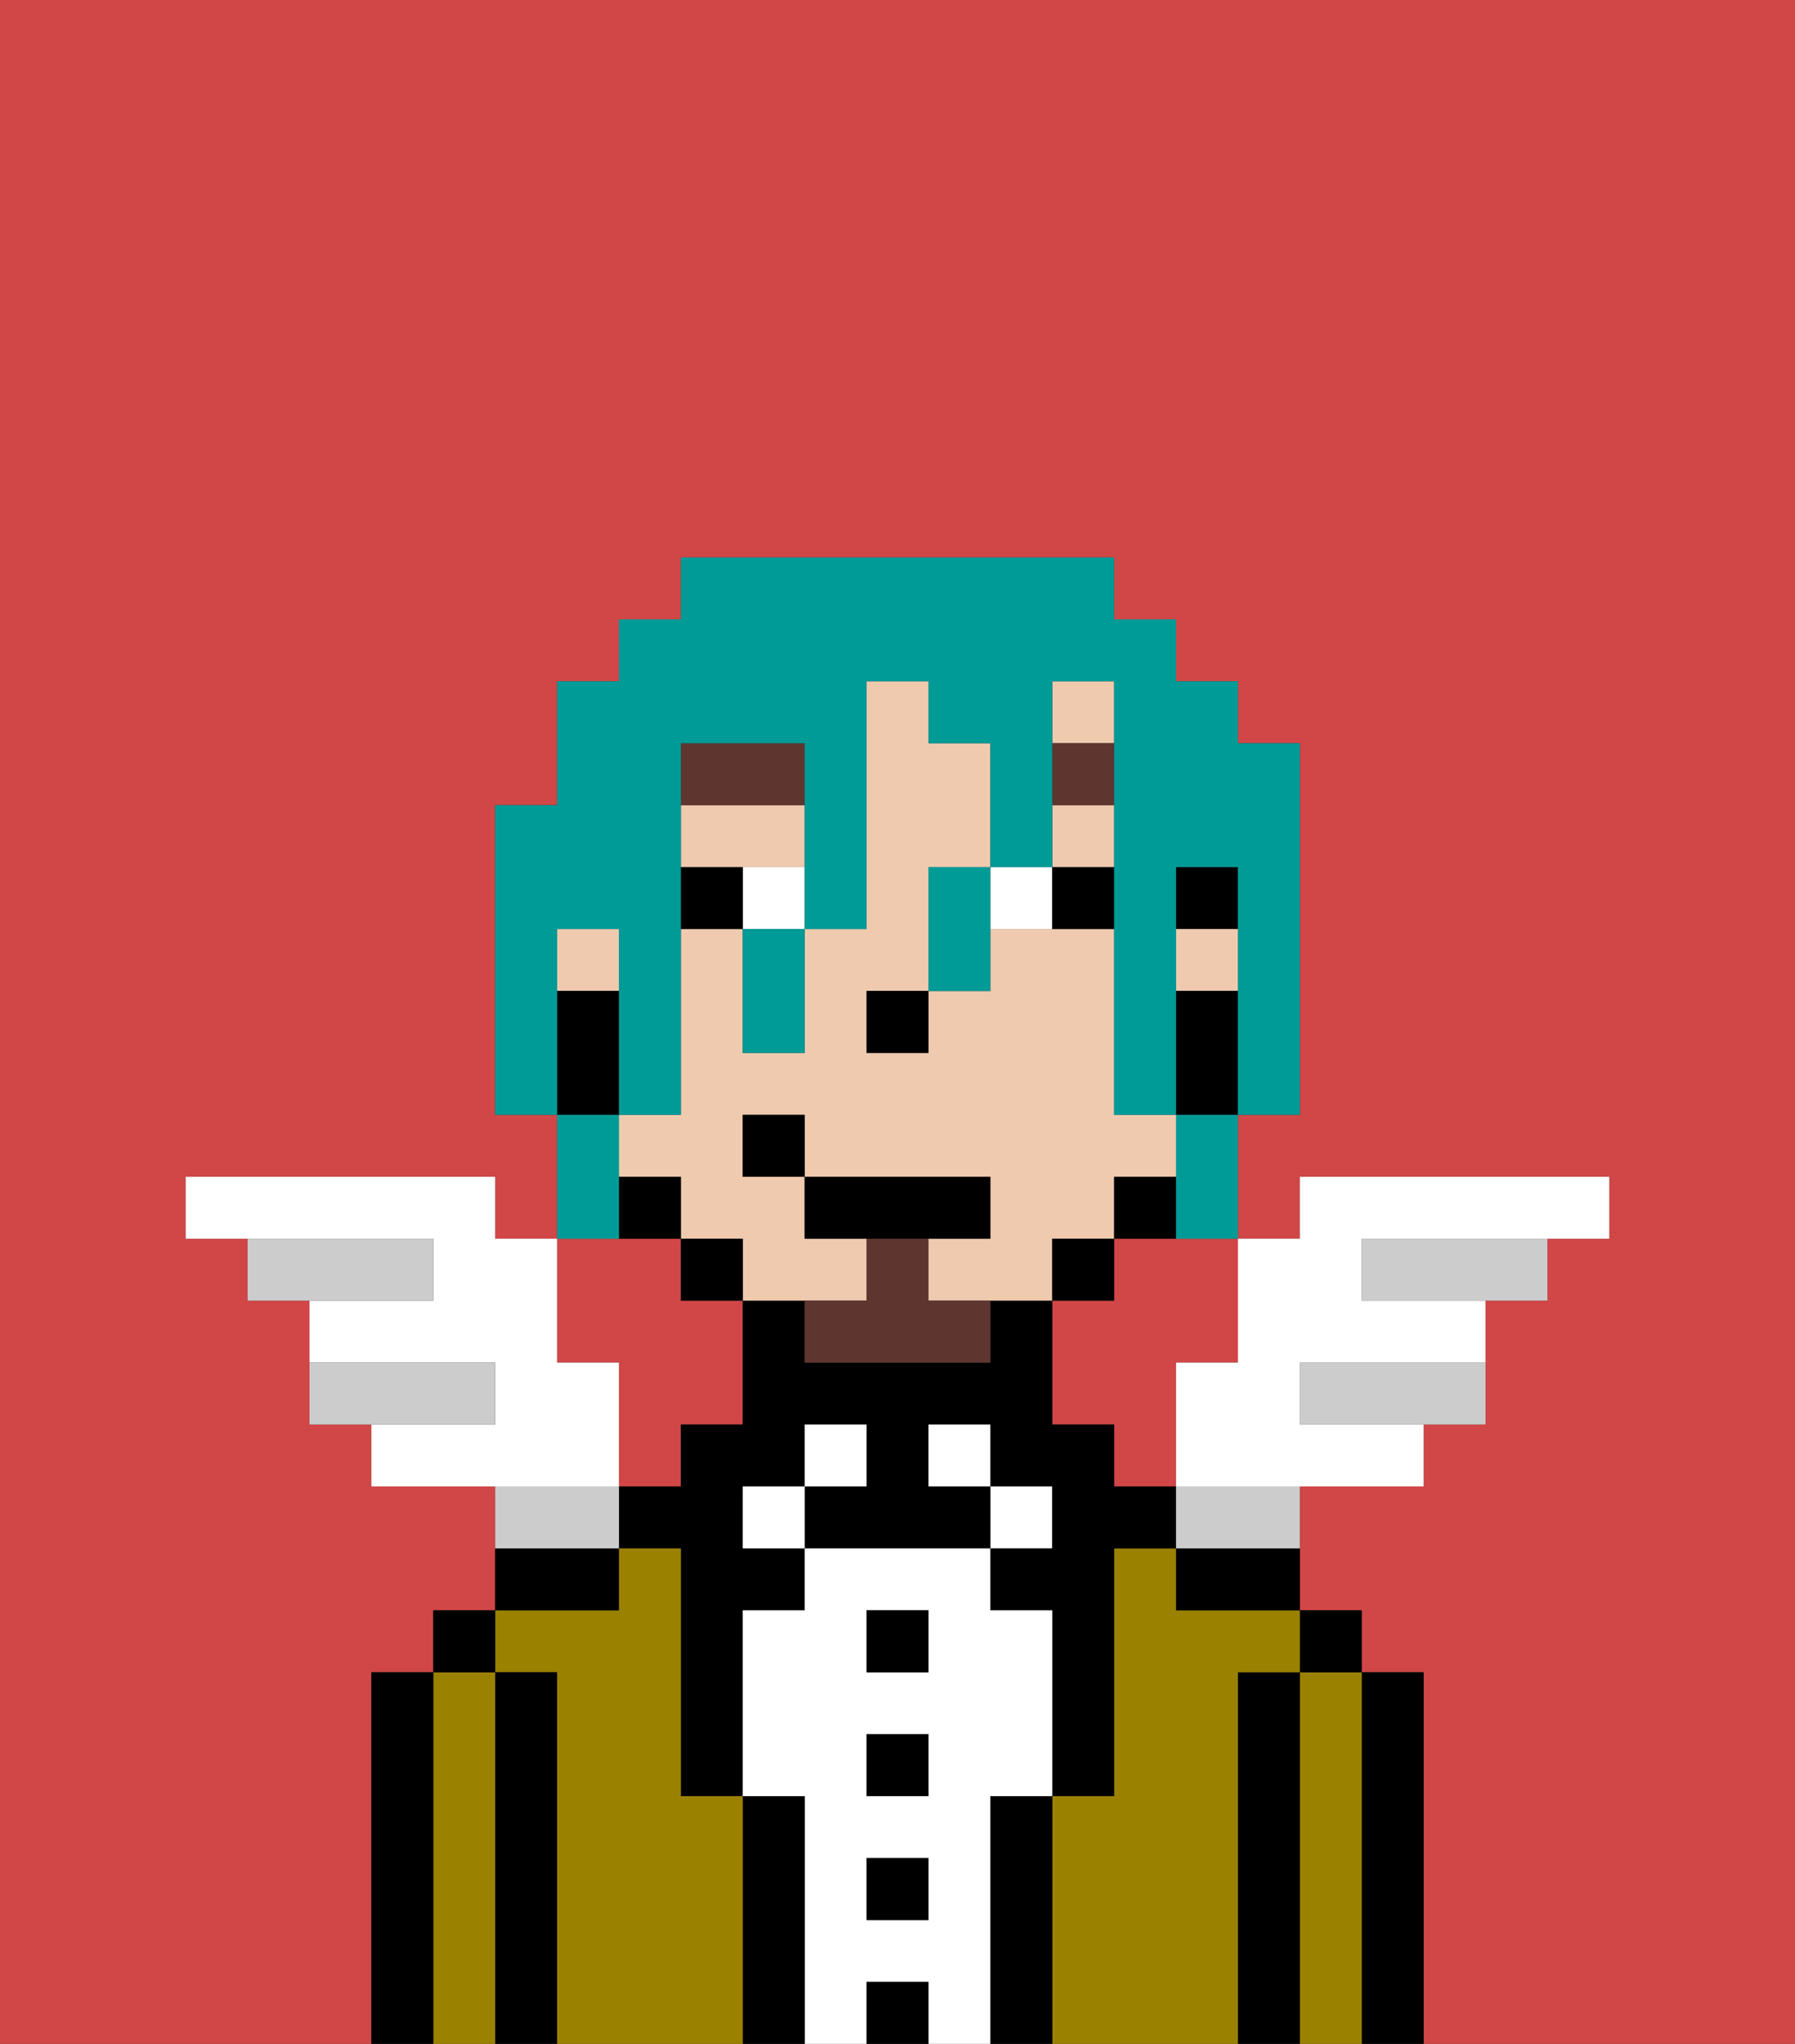 <svg xmlns="http://www.w3.org/2000/svg" viewBox="0 0 29 33"><rect x="0" y="0" width="29" height="33" fill="#333333" stroke="none"/><defs><style>polygon,rect,path{shape-rendering:crispedges;}.cb9-1{fill:#d14646;}.cb9-2{fill:#000000;}.cb9-3{fill:#9b8100;}.cb9-4{fill:#ffffff;}.cb9-5{fill:#efcaaf;}.cb9-6{fill:#5e362f;}.cb9-7{fill:#5e362f;}.cb9-8{fill:#ccc;}.cb9-9{fill:#009b97;}</style></defs><path class="cb9-1" d="M6,32V27H7V26H8V24H6V23H5V21H4V20H3V19H8v1H9V18H8V13H9V11h1V10h1V9h7v1h1v1h1v1h1v6H20v2h1V19h5v1H25v1H24v2H23v1H21v2h1v1h1v6h6V0H0V33H6Z"/><path class="cb9-1" d="M10,22v2h1V23h1V21H11V20H9v2Z"/><path class="cb9-1" d="M18,20v1H17v2h1v1h1V22h1V20H18Z"/><path class="cb9-2" d="M23,27H22v6h1V27Z"/><path class="cb9-3" d="M22,27H21v6h1V27Z"/><rect class="cb9-2" x="21" y="26" width="1" height="1"/><path class="cb9-2" d="M21,27H20v6h1V27Z"/><path class="cb9-3" d="M20,27h1V26H19V25H18v4H17v4h3V27Z"/><path class="cb9-2" d="M19,26h2V25H19Z"/><path class="cb9-2" d="M17,29H16v4h1V29Z"/><rect class="cb9-4" x="16" y="24" width="1" height="1"/><path class="cb9-2" d="M18,24V23H17V21H16v1H13V21H12v2H11v1H10v1h1v4h1V26h1V25H12V24h1V23h1v1H13v1h3V24H15V23h1v1h1v1H16v1h1v3h1V25h1V24Z"/><path class="cb9-4" d="M16,29h1V26H16V25H13v1H12v3h1v4h1V32h1v1h1V29Zm-1,2H14V30h1Zm0-2H14V28h1Zm0-2H14V26h1Z"/><rect class="cb9-4" x="15" y="23" width="1" height="1"/><rect class="cb9-2" x="14" y="32" width="1" height="1"/><rect class="cb9-2" x="14" y="30" width="1" height="1"/><rect class="cb9-2" x="14" y="28" width="1" height="1"/><rect class="cb9-2" x="14" y="26" width="1" height="1"/><rect class="cb9-4" x="13" y="23" width="1" height="1"/><path class="cb9-2" d="M13,29H12v4h1V29Z"/><rect class="cb9-4" x="12" y="24" width="1" height="1"/><path class="cb9-3" d="M12,29H11V25H10v1H8v1H9v6h3V29Z"/><path class="cb9-2" d="M10,25H8v1h2Z"/><path class="cb9-2" d="M9,27H8v6H9V27Z"/><path class="cb9-3" d="M8,27H7v6H8V27Z"/><rect class="cb9-2" x="7" y="26" width="1" height="1"/><path class="cb9-2" d="M7,27H6v6H7V27Z"/><rect class="cb9-2" x="19" y="14" width="1" height="1"/><path class="cb9-5" d="M13,14V13H11v1h2Z"/><path class="cb9-5" d="M14,21V20H13V19H12V18h1v1h3v1H15v1h2V20h1V19h1V18H18V15H16v1H15v1H14V16h1V14h1V12H15V11H14v4H13v2H12V15H11v3H10v1h1v1h1v1h2Z"/><rect class="cb9-5" x="19" y="15" width="1" height="1"/><rect class="cb9-5" x="9" y="15" width="1" height="1"/><rect class="cb9-5" x="17" y="13" width="1" height="1"/><rect class="cb9-5" x="17" y="11" width="1" height="1"/><path class="cb9-2" d="M19,16v2h1V16Z"/><path class="cb9-2" d="M18,20h1V19H18Z"/><rect class="cb9-2" x="17" y="20" width="1" height="1"/><rect class="cb9-2" x="11" y="20" width="1" height="1"/><path class="cb9-2" d="M10,19v1h1V19Z"/><path class="cb9-2" d="M10,17V16H9v2h1Z"/><rect class="cb9-2" x="14" y="16" width="1" height="1"/><path class="cb9-4" d="M12,15h1V14H12Z"/><path class="cb9-4" d="M17,15V14H16v1Z"/><path class="cb9-2" d="M12,14H11v1h1Z"/><path class="cb9-2" d="M18,15V14H17v1Z"/><path class="cb9-6" d="M13,12H11v1h2Z"/><rect class="cb9-6" x="17" y="12" width="1" height="1"/><path class="cb9-7" d="M15,20H14v1H13v1h3V21H15Z"/><polygon class="cb9-2" points="16 20 16 19 13 19 13 20 14 20 15 20 16 20"/><rect class="cb9-2" x="12" y="18" width="1" height="1"/><path class="cb9-4" d="M10,22H9V20H8V19H3v1H7v1H5v1H8v1H6v1h4Z"/><path class="cb9-8" d="M8,22H5v1H8Z"/><path class="cb9-8" d="M7,20H4v1H7Z"/><path class="cb9-8" d="M22,20v1h3V20H22Z"/><path class="cb9-8" d="M21,22v1h3V22H21Z"/><path class="cb9-4" d="M19,22v2h4V23H21V22h3V21H22V20h4V19H21v1H20v2Z"/><path class="cb9-8" d="M10,24H8v1h2Z"/><path class="cb9-8" d="M19,25h2V24H19Z"/><path class="cb9-9" d="M9,15h1v3h1V12h2v3h1V11h1v1h1v2h1V11h1v7h1V14h1v4h1V12H20V11H19V10H18V9H11v1H10v1H9v2H8v5H9V15Z"/><path class="cb9-9" d="M19,19v1h1V18H19Z"/><path class="cb9-9" d="M15,15v1h1V14H15Z"/><path class="cb9-9" d="M12,16v1h1V15H12Z"/><path class="cb9-9" d="M10,19V18H9v2h1Z"/></svg>